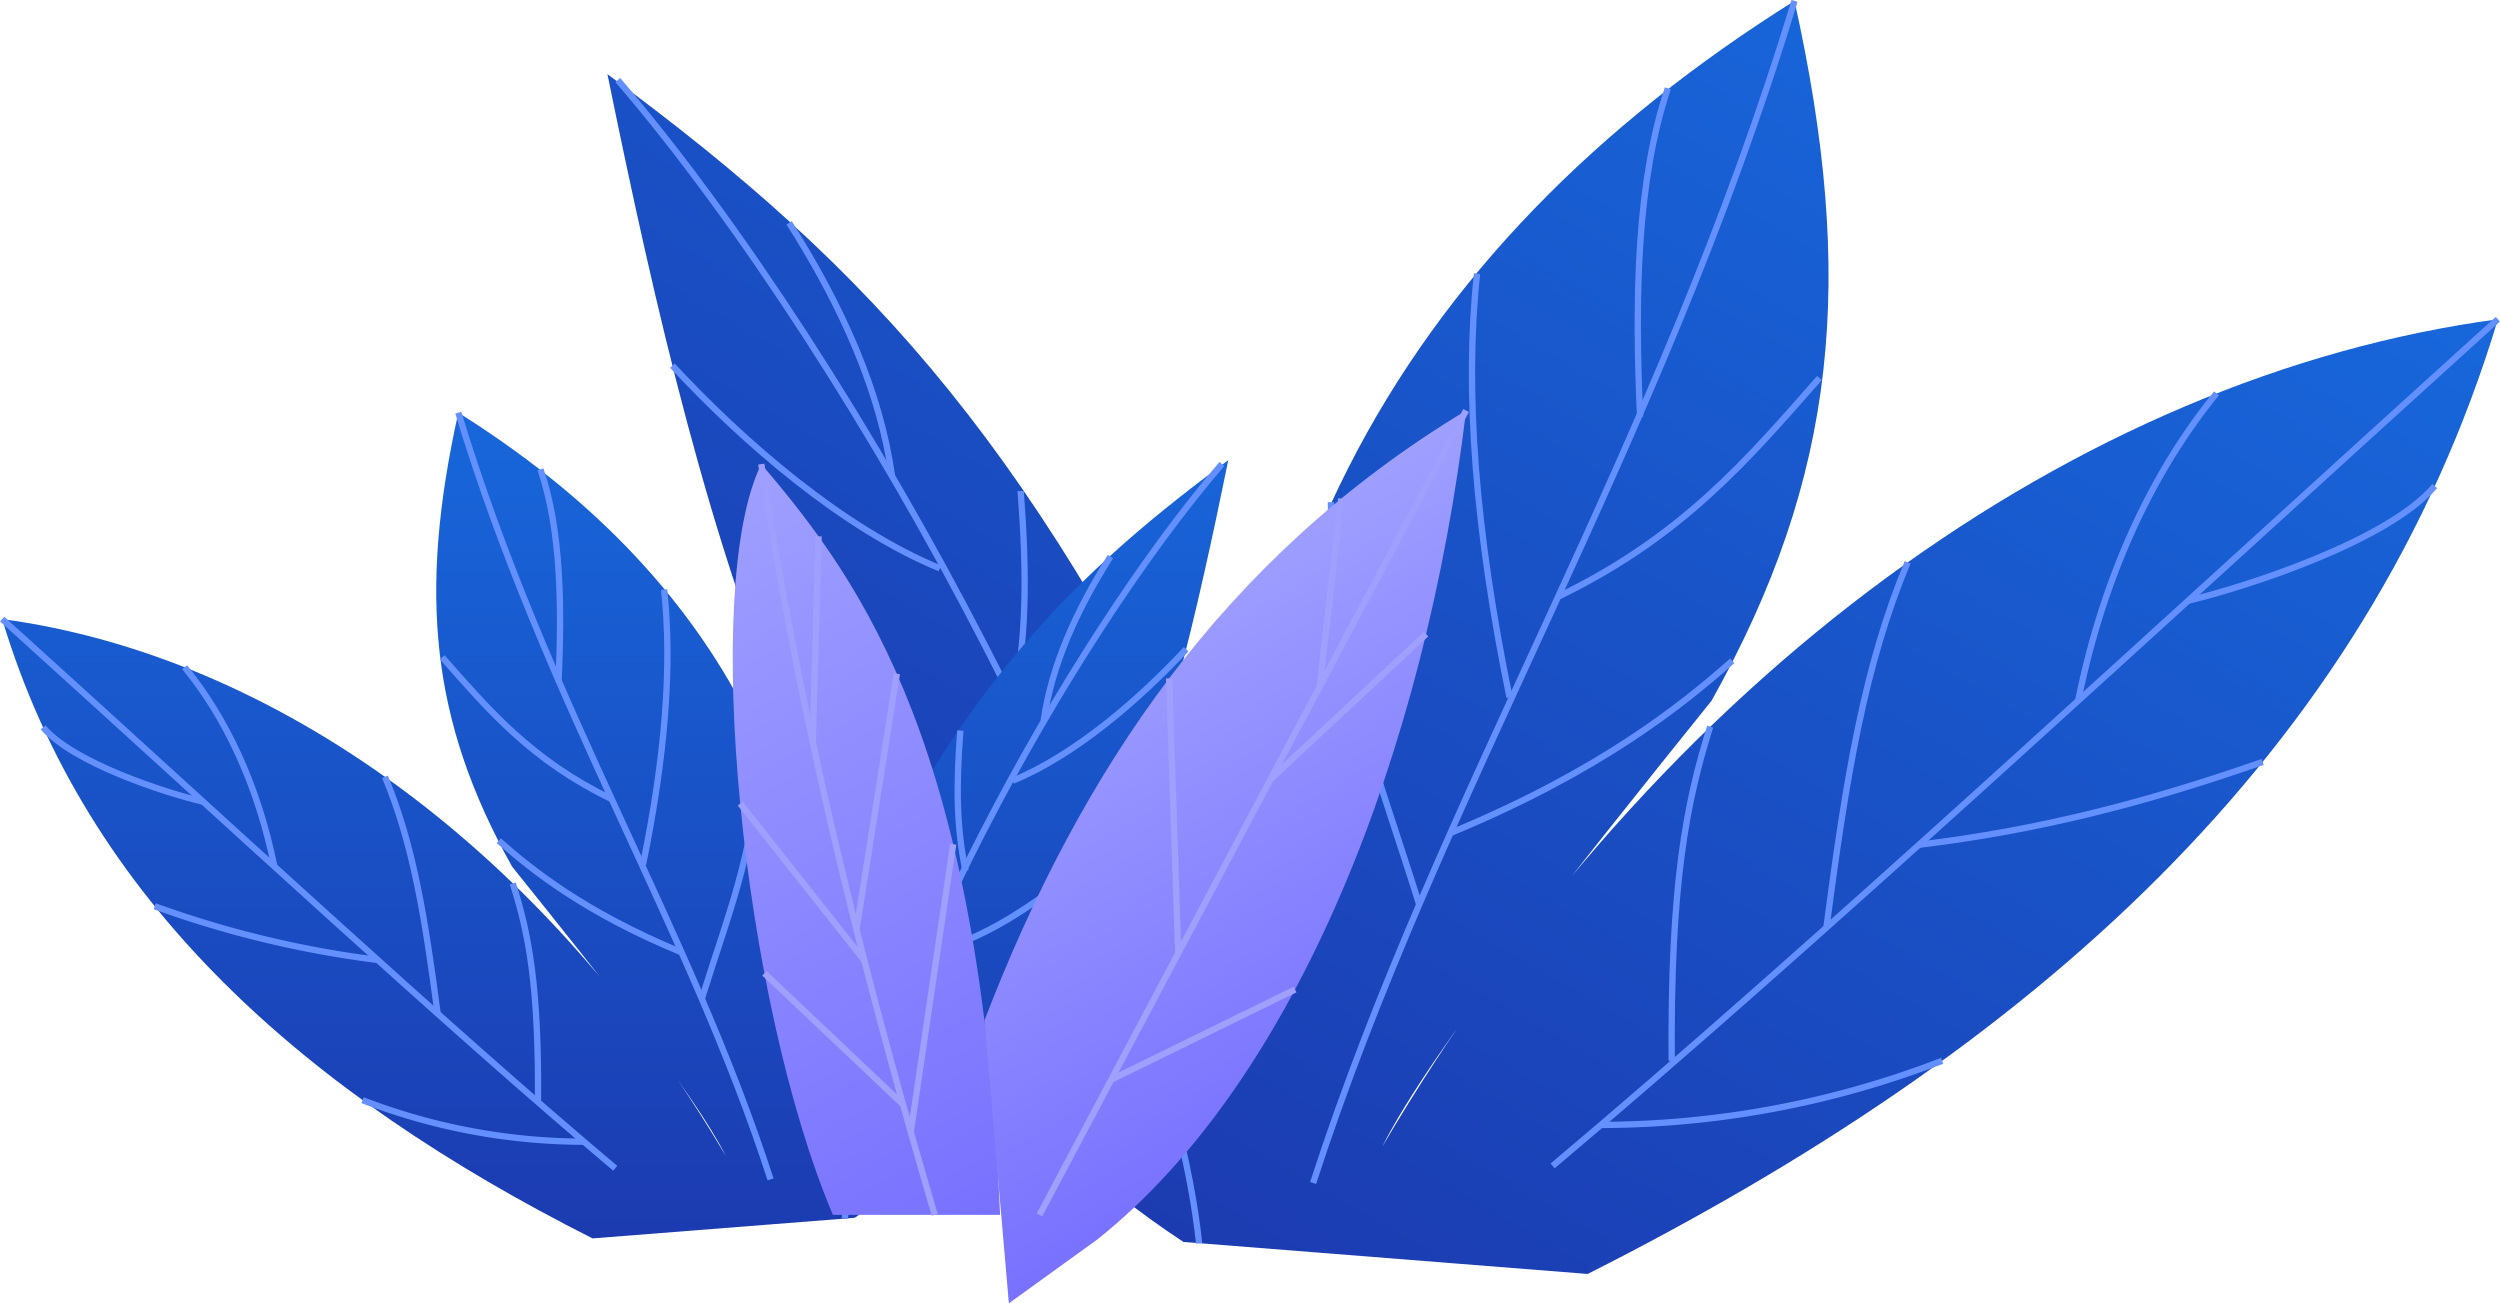 <svg xmlns="http://www.w3.org/2000/svg" xmlns:xlink="http://www.w3.org/1999/xlink" viewBox="0 0 396.56 206.74"><defs><linearGradient id="Gradiente_sem_nome_61" x1="162.18" y1="182.29" x2="277.7" y2="-17.8" gradientUnits="userSpaceOnUse"><stop offset="0" stop-color="#1c3bb1"/><stop offset="1" stop-color="#1767db"/></linearGradient><linearGradient id="Gradiente_sem_nome_59" x1="97.59" y1="196.44" x2="97.59" y2="65.46" gradientUnits="userSpaceOnUse"><stop offset="0.01" stop-color="#1c3bb1"/><stop offset="1" stop-color="#1767db"/></linearGradient><linearGradient id="Gradiente_sem_nome_174" x1="445.71" y1="191.08" x2="506.75" y2="85.37" gradientTransform="matrix(-1, 0, 0, 1, 607.16, 0)" gradientUnits="userSpaceOnUse"><stop offset="0" stop-color="#7871ff"/><stop offset="1" stop-color="#9f9fff"/></linearGradient><linearGradient id="Gradiente_sem_nome_174-2" x1="389.29" y1="173.33" x2="432.47" y2="98.53" xlink:href="#Gradiente_sem_nome_174"/></defs><g id="Camada_2" data-name="Camada 2"><g id="Camada_4" data-name="Camada 4"><path d="M196.93,184.94C187.09,97.28,222.68,39,284.65.14c9.79,44.13,6.77,75.43-13.15,111-22.22,27.67-44.44,55.35-52.27,70.79,43.9-74.69,110.48-122.35,177-131.29C375.41,119.84,322,166.69,251.84,202.08L187.72,197C130.28,159.32,111.71,87,96.35,11.76c43,31.64,68.4,60.11,99.73,126.65-2.39,17.43-.59,27.72.85,46.53" style="fill:url(#Gradiente_sem_nome_61)"/><path d="M246.28,184.94C288,149.83,340.57,101,396.22,50.63" style="fill:none;stroke:#6490ff;stroke-miterlimit:10"/><path d="M289.71,147.13c3.18-24.16,6-41.37,12.88-57.93" style="fill:none;stroke:#6490ff;stroke-miterlimit:10"/><path d="M304.38,134c18.83-2.27,35.68-6.57,54.53-13.14" style="fill:none;stroke:#6490ff;stroke-miterlimit:10"/><path d="M329.65,111.13c4.09-20.19,12.06-36.66,21.94-48.73" style="fill:none;stroke:#6490ff;stroke-miterlimit:10"/><path d="M253.84,178.44a150.88,150.88,0,0,0,54.23-10.17" style="fill:none;stroke:#6490ff;stroke-miterlimit:10"/><path d="M347.07,95.29c9.48-2.26,31.87-9.55,39.14-18.19" style="fill:none;stroke:#6490ff;stroke-miterlimit:10"/><path d="M265.17,168.27c-.21-27.92,2.29-40.86,6.1-53" style="fill:none;stroke:#6490ff;stroke-miterlimit:10"/><path d="M208.29,187.65c20-61.76,54.86-116.45,76.36-187.51" style="fill:none;stroke:#6490ff;stroke-miterlimit:10"/><path d="M230.06,132.14c23.9-9.88,36.83-20.36,44.72-27.32" style="fill:none;stroke:#6490ff;stroke-miterlimit:10"/><path d="M247.28,94.59c19.57-9.51,29.8-21.5,41.33-34.63" style="fill:none;stroke:#6490ff;stroke-miterlimit:10"/><path d="M239.45,110.62C234.05,84.2,232.28,62,234.3,43.4" style="fill:none;stroke:#6490ff;stroke-miterlimit:10"/><path d="M260.16,66.11c-.86-18.59-.55-37.36,4.4-52.1" style="fill:none;stroke:#6490ff;stroke-miterlimit:10"/><path d="M225.12,143.46c-6.92-22.13-14.1-39-14-63.81" style="fill:none;stroke:#6490ff;stroke-miterlimit:10"/><line x1="183.81" y1="168.27" x2="139.32" y2="144.64" style="fill:none;stroke:#6490ff;stroke-miterlimit:10"/><path d="M176.57,147.78a113.39,113.39,0,0,0,4.89-38.43" style="fill:none;stroke:#6490ff;stroke-miterlimit:10"/><path d="M190.21,197.23C184.87,146.77,136.07,57,98,12.7" style="fill:none;stroke:#6490ff;stroke-miterlimit:10"/><path d="M160.63,112.14c2.22-10.88,2.29-20.73,1.27-34.25" style="fill:none;stroke:#6490ff;stroke-miterlimit:10"/><path d="M141.5,75.55c-1.88-13.4-7.83-26.8-16.32-40.2" style="fill:none;stroke:#6490ff;stroke-miterlimit:10"/><path d="M170,132.14c-18-3.41-37-19.81-51.09-32.56" style="fill:none;stroke:#6490ff;stroke-miterlimit:10"/><path d="M149.09,90.16C133.82,83.89,118,70.23,106.66,58" style="fill:none;stroke:#6490ff;stroke-miterlimit:10"/><path d="M129.6,185.32C136,128.46,112.9,90.67,72.7,65.46c-6.35,28.62-4.39,48.92,8.53,72,14.42,18,28.83,35.9,33.91,45.92C86.66,134.92,43.48,104,.34,98.2c13.5,44.9,48.15,75.28,93.65,98.24l41.58-3.27c37.26-24.47,49.31-71.4,59.27-120.18-27.87,20.53-44.37,39-64.69,82.15,1.56,11.31.38,18-.55,30.18" style="fill:url(#Gradiente_sem_nome_59)"/><path d="M97.59,185.32C70.56,162.55,36.44,130.85.34,98.2" style="fill:none;stroke:#6490ff;stroke-miterlimit:10"/><path d="M69.42,160.8c-2.06-15.67-3.89-26.84-8.35-37.58" style="fill:none;stroke:#6490ff;stroke-miterlimit:10"/><path d="M59.91,152.27a163.42,163.42,0,0,1-35.37-8.52" style="fill:none;stroke:#6490ff;stroke-miterlimit:10"/><path d="M43.52,137.45c-2.66-13.1-7.82-23.78-14.23-31.61" style="fill:none;stroke:#6490ff;stroke-miterlimit:10"/><path d="M92.69,181.1a97.87,97.87,0,0,1-35.18-6.59" style="fill:none;stroke:#6490ff;stroke-miterlimit:10"/><path d="M32.21,127.17c-6.14-1.46-20.67-6.19-25.38-11.8" style="fill:none;stroke:#6490ff;stroke-miterlimit:10"/><path d="M85.34,174.51c.13-18.11-1.48-26.5-4-34.37" style="fill:none;stroke:#6490ff;stroke-miterlimit:10"/><path d="M122.23,187.08C109.28,147,86.65,111.54,72.7,65.46" style="fill:none;stroke:#6490ff;stroke-miterlimit:10"/><path d="M108.11,151.07c-15.5-6.4-23.89-13.2-29-17.72" style="fill:none;stroke:#6490ff;stroke-miterlimit:10"/><path d="M96.94,126.72c-12.69-6.17-19.32-14-26.8-22.46" style="fill:none;stroke:#6490ff;stroke-miterlimit:10"/><path d="M102,137.12c3.5-17.14,4.66-31.52,3.34-43.6" style="fill:none;stroke:#6490ff;stroke-miterlimit:10"/><path d="M88.59,108.24C89.15,96.18,89,84,85.73,74.45" style="fill:none;stroke:#6490ff;stroke-miterlimit:10"/><path d="M111.32,158.42c4.49-14.36,9.14-25.28,9.05-41.39" style="fill:none;stroke:#6490ff;stroke-miterlimit:10"/><line x1="138.11" y1="174.51" x2="166.97" y2="159.18" style="fill:none;stroke:#6490ff;stroke-miterlimit:10"/><path d="M142.8,161.22a73.7,73.7,0,0,1-3.16-24.93" style="fill:none;stroke:#6490ff;stroke-miterlimit:10"/><path d="M134,193.29c3.46-32.72,35.12-90.94,59.82-119.69" style="fill:none;stroke:#6490ff;stroke-miterlimit:10"/><path d="M153.15,138.1c-1.44-7-1.49-13.44-.82-22.21" style="fill:none;stroke:#6490ff;stroke-miterlimit:10"/><path d="M165.55,114.37c1.23-8.69,5.08-17.39,10.59-26.08" style="fill:none;stroke:#6490ff;stroke-miterlimit:10"/><path d="M147.05,151.07c11.68-2.21,24-12.85,33.13-21.11" style="fill:none;stroke:#6490ff;stroke-miterlimit:10"/><path d="M160.63,123.84c9.91-4.06,20.14-12.93,27.52-20.86" style="fill:none;stroke:#6490ff;stroke-miterlimit:10"/><path d="M158.64,192.71c-3.2-73.56-21.27-99.7-37.88-119.09-9.61,19.39-3.05,85.06,11.36,119.09" style="fill:url(#Gradiente_sem_nome_174)"/><path d="M156.15,161.87c15.22-39.55,37.92-73.53,76.41-96.75-6.48,54-26.83,106.28-58.53,131.51l-14,10.11Z" style="fill:url(#Gradiente_sem_nome_174-2)"/><line x1="209.31" y1="108.94" x2="212.75" y2="79.09" style="fill:none;stroke:#9f9fff;stroke-miterlimit:10"/><line x1="201.54" y1="123.61" x2="226.22" y2="100.58" style="fill:none;stroke:#9f9fff;stroke-miterlimit:10"/><line x1="186.89" y1="151.23" x2="185.45" y2="107.61" style="fill:none;stroke:#9f9fff;stroke-miterlimit:10"/><line x1="205.43" y1="156.96" x2="176.27" y2="171.25" style="fill:none;stroke:#9f9fff;stroke-miterlimit:10"/><line x1="232.56" y1="65.12" x2="164.89" y2="192.71" style="fill:none;stroke:#9f9fff;stroke-miterlimit:10"/><line x1="143.25" y1="175.21" x2="121.26" y2="154.39" style="fill:none;stroke:#9f9fff;stroke-miterlimit:10"/><line x1="135.86" y1="147.44" x2="142.26" y2="106.87" style="fill:none;stroke:#9f9fff;stroke-miterlimit:10"/><line x1="128.92" y1="117.74" x2="129.84" y2="85.08" style="fill:none;stroke:#9f9fff;stroke-miterlimit:10"/><line x1="137.1" y1="152.35" x2="117.42" y2="127.47" style="fill:none;stroke:#9f9fff;stroke-miterlimit:10"/><line x1="144.47" y1="179.55" x2="151.2" y2="133.92" style="fill:none;stroke:#9f9fff;stroke-miterlimit:10"/><path d="M120.76,73.62c6.91,45.11,17.78,86,27.51,119.09" style="fill:none;stroke:#9f9fff;stroke-miterlimit:10"/></g></g></svg>